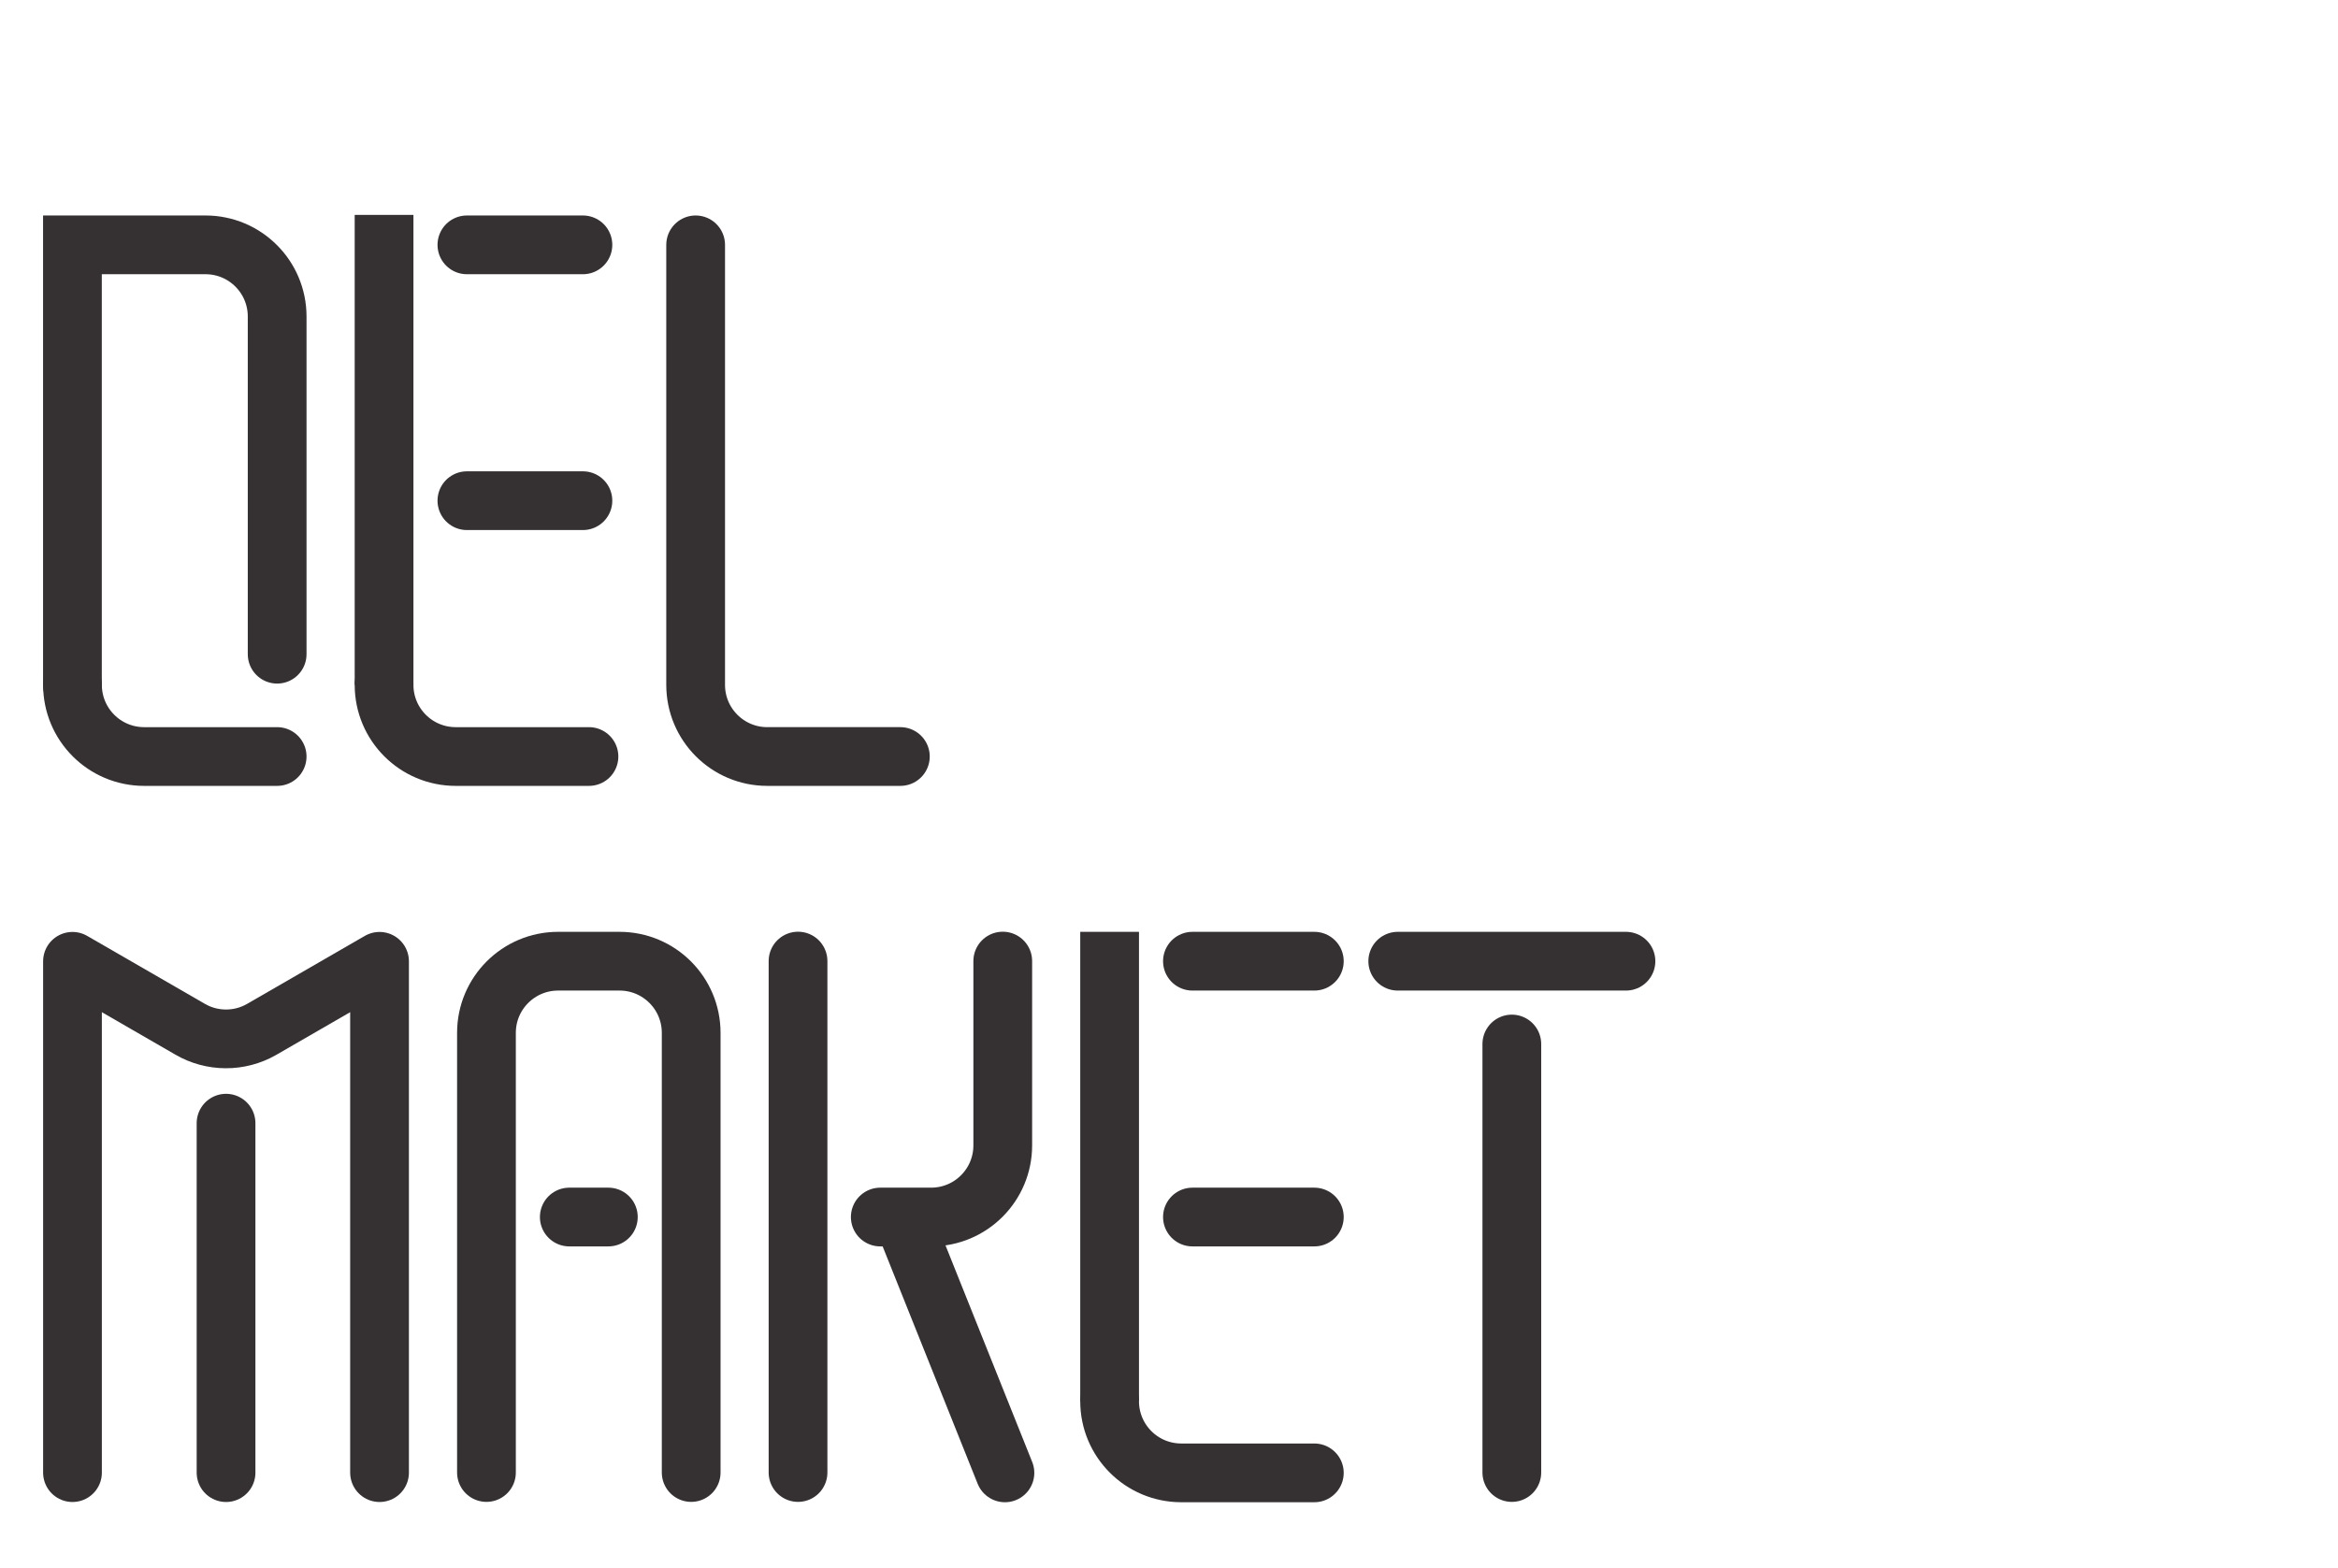 <?xml version="1.0" encoding="UTF-8"?>
<svg id="Layer_2" xmlns="http://www.w3.org/2000/svg" version="1.1" viewBox="0 0 398 266.98">
  <!-- Generator: Adobe Illustrator 29.8.1, SVG Export Plug-In . SVG Version: 2.1.1 Build 2)  -->
  <defs>
    <style>
      .st0, .st1 {
        stroke-linecap: round;
      }

      .st0, .st1, .st2 {
        fill: none;
        stroke: #353132;
        stroke-width: 10px;
      }

      .st0, .st2 {
        stroke-miterlimit: 10;
      }

      .st1 {
        stroke-linejoin: round;
      }
    </style>
  </defs>
  <g id="LINE">
    <line class="st0" x1="154.63" y1="209.7" x2="171.07" y2="250.78"/>
  </g>
  <path class="st0" d="M12.33,116.61V41.69h22.65c6.74,0,12.2,5.46,12.2,12.2v57.5"/>
  <path class="st0" d="M65.38,116.61c0,6.74,5.46,12.2,12.2,12.2h22.68"/>
  <line class="st2" x1="65.38" y1="36.59" x2="65.38" y2="116.61"/>
  <g id="LINE-2">
    <line class="st0" x1="79.48" y1="41.69" x2="99.23" y2="41.69"/>
  </g>
  <g id="LINE-3">
    <line class="st0" x1="79.48" y1="85.25" x2="99.23" y2="85.25"/>
  </g>
  <g id="ARC">
    <path class="st0" d="M118.42,41.69v74.92c0,6.74,5.46,12.2,12.2,12.2h22.65"/>
  </g>
  <g id="ARC-3">
    <path class="st0" d="M82.81,250.72v-74.86c0-6.74,5.46-12.2,12.2-12.2h10.45c6.74,0,12.2,5.46,12.2,12.2v74.86"/>
  </g>
  <g id="LINE-5">
    <line class="st0" x1="96.91" y1="207.22" x2="103.56" y2="207.22"/>
  </g>
  <g id="LINE-6">
    <line class="st0" x1="135.85" y1="250.72" x2="135.85" y2="163.64"/>
  </g>
  <g id="ARC-4">
    <path class="st0" d="M149.85,207.22h8.65c6.74,0,12.2-5.46,12.2-12.2v-31.38"/>
  </g>
  <path class="st0" d="M188.89,238.58c0,6.74,5.46,12.2,12.2,12.2h22.65"/>
  <line class="st2" x1="188.89" y1="158.66" x2="188.89" y2="238.58"/>
  <g id="LINE-7">
    <line class="st0" x1="202.99" y1="163.66" x2="223.74" y2="163.66"/>
  </g>
  <g id="LINE-8">
    <line class="st0" x1="202.99" y1="207.22" x2="223.74" y2="207.22"/>
  </g>
  <g id="LINE-9">
    <line class="st0" x1="237.94" y1="163.66" x2="276.79" y2="163.66"/>
  </g>
  <g id="LINE-10">
    <line class="st0" x1="257.36" y1="250.72" x2="257.36" y2="177.76"/>
  </g>
  <path class="st0" d="M12.34,116.61c0,6.74,5.46,12.2,12.2,12.2h22.64"/>
  <g id="LINE1">
    <line class="st1" x1="38.48" y1="250.74" x2="38.48" y2="191.24"/>
  </g>
  <g id="ARC1">
    <path class="st1" d="M64.61,250.74v-87.06l-20.1,11.61c-3.76,2.15-8.43,2.13-12.17-.06l-20-11.55v87.06"/>
  </g>
</svg>